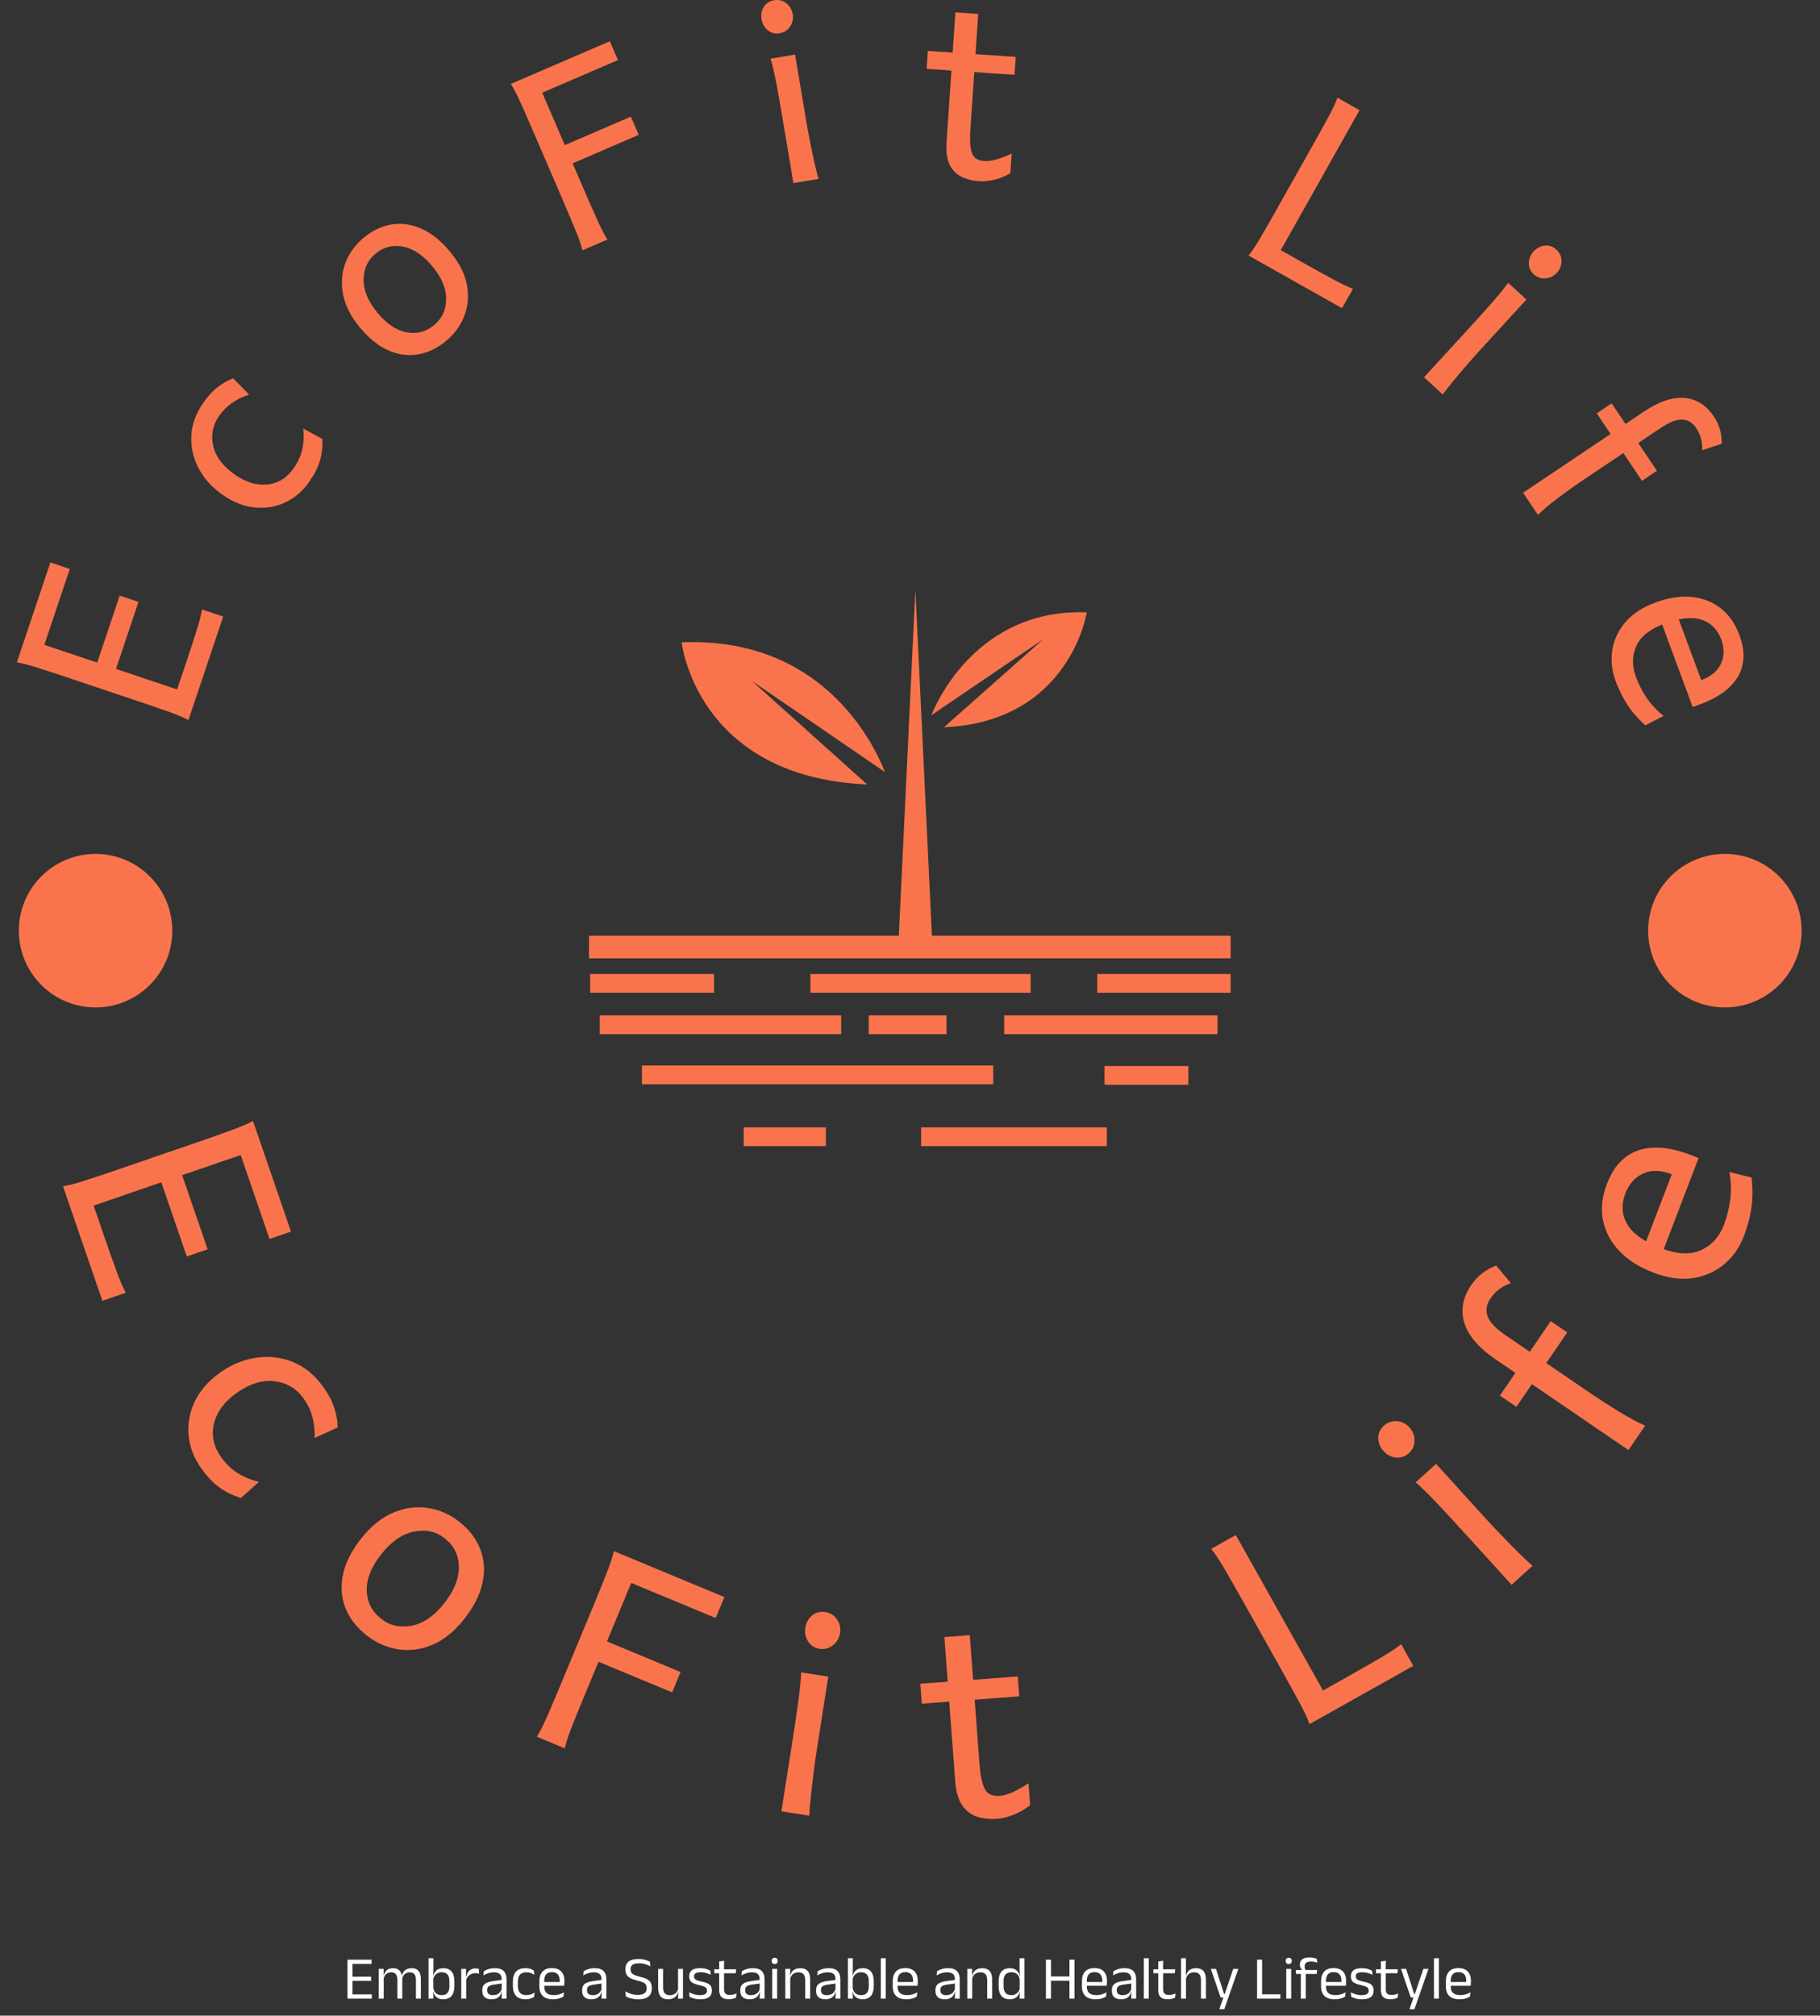 <svg xmlns="http://www.w3.org/2000/svg" version="1.1" xmlns:xlink="http://www.w3.org/1999/xlink" xmlns:svgjs="http://svgjs.dev/svgjs" width="2000" height="2214" viewBox="0 0 2000 2214"><rect x="0" y="0" width="2000" height="2214" fill="#333333" stroke="none"/><g transform="matrix(1,0,0,1,-0.867,-3.57)"><svg viewBox="0 0 224 248" data-background-color="#ffffff" preserveAspectRatio="xMidYMid meet" height="2214" width="2000" xmlns="http://www.w3.org/2000/svg" xmlns:xlink="http://www.w3.org/1999/xlink"><g id="tight-bounds" transform="matrix(1,0,0,1,0.097,0.4)"><svg viewBox="0 0 223.806 247.2" height="247.2" width="223.806"><g><svg viewBox="0 0 223.806 247.2" height="247.2" width="223.806"><g><svg viewBox="0 0 245.672 271.352" height="247.2" width="223.806"><g><svg viewBox="0 0 245.672 271.352" height="271.352" width="245.672"><g id="textblocktransform"><svg viewBox="0 0 245.672 271.352" height="271.352" width="245.672" id="textblock"><g><svg viewBox="0 0 245.672 245.672" height="245.672" width="245.672"><g transform="matrix(1,0,0,1,79.407,79.407)"><svg viewBox="0 0 86.858 86.858" height="86.858" width="86.858"><g id="icon-0"><svg xmlns="http://www.w3.org/2000/svg" xmlns:xlink="http://www.w3.org/1999/xlink" version="1.1" x="0" y="0" viewBox="5 5 90 90" enable-background="new 0 0 100 100" xml:space="preserve" height="86.858" width="86.858" class="icon-jxe-0" data-fill-palette-color="accent" id="jxe-0"><g fill="#f9744c" data-fill-palette-color="accent"><path d="M44.113 32.5L27.989 18.025 46.624 30.78C44.701 25.987 37.383 11.849 18.138 12.604 18.138 12.604 20.18 31.458 44.113 32.5" fill="#f9744c" data-fill-palette-color="accent"></path><path d="M54.862 24.5C72.496 23.733 74.862 8.417 74.862 8.417 60.681 7.86 54.513 19.286 53.095 22.818L68.78 12.167z" fill="#f9744c" data-fill-palette-color="accent"></path><polygon points="53.18,53.667 50.862,5.259 48.546,53.667 5.167,53.667 5.167,56.834 95,56.834 95,53.667  " fill="#f9744c" data-fill-palette-color="accent"></polygon></g><rect x="36.167" y="59.027" width="30.833" height="2.621" fill="#f9744c" data-fill-palette-color="accent"></rect><rect x="51.668" y="80.491" width="25.999" height="2.622" fill="#f9744c" data-fill-palette-color="accent"></rect><rect x="12.583" y="71.834" width="49.178" height="2.622" fill="#f9744c" data-fill-palette-color="accent"></rect><rect x="6.667" y="64.821" width="33.811" height="2.622" fill="#f9744c" data-fill-palette-color="accent"></rect><rect x="63.301" y="64.821" width="29.865" height="2.622" fill="#f9744c" data-fill-palette-color="accent"></rect><rect x="44.328" y="64.821" width="10.895" height="2.622" fill="#f9744c" data-fill-palette-color="accent"></rect><rect x="26.833" y="80.491" width="11.499" height="2.622" fill="#f9744c" data-fill-palette-color="accent"></rect><rect x="77.346" y="71.904" width="11.737" height="2.622" fill="#f9744c" data-fill-palette-color="accent"></rect><rect x="5.334" y="59.027" width="17.333" height="2.621" fill="#f9744c" data-fill-palette-color="accent"></rect><rect x="76.333" y="59.027" width="18.666" height="2.621" fill="#f9744c" data-fill-palette-color="accent"></rect></svg></g></svg></g><g id="text-0"><path d="M5.974 87.094l7.145 2.398 3.038-9.052 2.539 0.852-3.037 9.052 8.259 2.772 1.406-4.192c0.526-1.567 0.957-2.893 1.293-3.977 0.336-1.085 0.557-1.963 0.663-2.634v0l2.861 0.96-4.692 13.98c-0.595-0.333-1.491-0.71-2.686-1.133-1.196-0.422-2.577-0.896-4.144-1.422v0l-9.373-3.145c-1.567-0.526-2.955-0.981-4.163-1.366-1.208-0.384-2.15-0.624-2.826-0.717v0l4.532-13.508 2.625 0.881z" fill="#f9744c" data-fill-palette-color="primary"></path><path d="M40.959 57.884v0l2.59 1.403c0.041 1.056-0.069 2.027-0.33 2.913-0.252 0.884-0.738 1.844-1.458 2.879v0c-0.857 1.231-1.923 2.151-3.197 2.761-1.274 0.609-2.65 0.844-4.129 0.703-1.474-0.137-2.941-0.713-4.401-1.73v0c-1.384-0.963-2.444-2.135-3.183-3.514-0.738-1.379-1.079-2.842-1.021-4.387 0.066-1.547 0.608-3.051 1.624-4.511v0c0.637-0.915 1.296-1.629 1.977-2.142 0.675-0.517 1.363-0.907 2.065-1.171v0l2.14 2.206c-0.886 0.297-1.66 0.676-2.321 1.138-0.665 0.467-1.242 1.052-1.732 1.755v0c-0.85 1.22-1.113 2.562-0.788 4.025 0.329 1.467 1.306 2.765 2.929 3.896v0c1.476 1.028 2.94 1.469 4.392 1.323 1.452-0.146 2.641-0.883 3.567-2.212v0c0.573-0.823 0.956-1.676 1.151-2.559 0.195-0.884 0.236-1.809 0.125-2.776z" fill="#f9744c" data-fill-palette-color="primary"></path><path d="M48.55 44.157v0c-1.215-1.484-1.958-2.978-2.227-4.482-0.27-1.503-0.148-2.916 0.366-4.237 0.518-1.316 1.342-2.437 2.472-3.362v0c1.192-0.975 2.458-1.566 3.799-1.772 1.345-0.201 2.695 0.007 4.049 0.623 1.354 0.616 2.638 1.666 3.853 3.151v0c1.219 1.49 1.96 2.976 2.223 4.46 0.261 1.493 0.131 2.89-0.39 4.192-0.522 1.311-1.354 2.433-2.494 3.367v0c-1.181 0.967-2.443 1.558-3.786 1.773-1.338 0.22-2.68 0.028-4.024-0.578-1.341-0.601-2.621-1.646-3.841-3.135zM50.946 42.195v0c1.24 1.515 2.555 2.408 3.943 2.679 1.383 0.275 2.632-0.044 3.746-0.957v0c1.048-0.858 1.592-2.006 1.632-3.445 0.04-1.439-0.56-2.917-1.801-4.432v0c-1.245-1.52-2.565-2.426-3.96-2.716-1.405-0.291-2.665 0.02-3.78 0.932v0c-1.043 0.854-1.578 2.012-1.606 3.476-0.027 1.455 0.581 2.942 1.826 4.463z" fill="#f9744c" data-fill-palette-color="primary"></path><path d="M73.25 12.521l3.049 7.078 8.925-3.845 1.059 2.46-8.924 3.845 1.591 3.694c0.654 1.518 1.245 2.857 1.774 4.017 0.523 1.163 0.969 2.022 1.339 2.578v0l-3.384 1.458c-0.149-0.666-0.466-1.585-0.949-2.757-0.483-1.172-1.052-2.517-1.706-4.035v0l-3.876-8.998c-0.654-1.518-1.247-2.87-1.781-4.057-0.53-1.181-0.986-2.054-1.367-2.62v0l13.387-5.768 1.095 2.542z" fill="#f9744c" data-fill-palette-color="primary"></path><path d="M104.106 7.926v0l3.309-0.555c0.252 1.499 0.503 2.995 0.753 4.487 0.252 1.499 0.504 3.005 0.758 4.517v0c0.118 0.7 0.274 1.553 0.47 2.556 0.195 1.004 0.4 1.982 0.614 2.936 0.213 0.947 0.402 1.713 0.567 2.298v0l-3.388 0.568c-0.133-0.792-0.289-1.722-0.468-2.788-0.18-1.074-0.359-2.141-0.537-3.201-0.178-1.06-0.333-1.984-0.465-2.77v0c-0.269-1.604-0.539-3.133-0.81-4.588-0.278-1.454-0.545-2.607-0.803-3.46zM102.88 2.609v0c-0.103-0.615 0.001-1.175 0.314-1.678 0.314-0.497 0.772-0.796 1.374-0.897v0c0.615-0.103 1.165 0.026 1.651 0.39 0.479 0.37 0.771 0.863 0.874 1.478v0c0.101 0.602-0.014 1.16-0.345 1.674-0.339 0.508-0.816 0.813-1.431 0.916v0c-0.602 0.101-1.133-0.035-1.593-0.409-0.461-0.38-0.742-0.872-0.844-1.474z" fill="#f9744c" data-fill-palette-color="primary"></path><path d="M136.681 20.739v0l-0.181 2.672c-0.801 0.438-1.56 0.736-2.276 0.894-0.715 0.151-1.368 0.207-1.957 0.167v0c-0.874-0.059-1.656-0.255-2.346-0.588-0.696-0.333-1.232-0.872-1.607-1.616-0.375-0.751-0.519-1.765-0.432-3.043v0c0.027-0.404 0.072-1.063 0.134-1.977 0.062-0.914 0.135-1.99 0.219-3.229 0.084-1.245 0.175-2.579 0.271-4.003 0.096-1.417 0.193-2.844 0.29-4.282 0.097-1.437 0.189-2.791 0.276-4.063v0l3.089 0.21c-0.097 1.424-0.2 2.947-0.309 4.569-0.11 1.623-0.216 3.192-0.32 4.709-0.103 1.517-0.192 2.834-0.268 3.954-0.076 1.119-0.128 1.891-0.157 2.314v0c-0.078 1.146-0.061 2.025 0.051 2.638 0.111 0.613 0.315 1.039 0.612 1.279 0.297 0.233 0.697 0.367 1.2 0.401v0c0.914 0.062 2.151-0.273 3.711-1.006zM137.227 7.683l-0.165 2.424-11.871-0.805 0.165-2.424z" fill="#f9744c" data-fill-palette-color="primary"></path><path d="M183.686 14.882l-10.645 18.905 3.27 1.842c1.44 0.811 2.722 1.518 3.846 2.119 1.124 0.602 2.005 1.019 2.644 1.25v0l-1.48 2.628-12.632-7.113c0.439-0.522 0.978-1.331 1.618-2.426 0.639-1.095 1.365-2.362 2.175-3.802v0l4.852-8.615c0.811-1.44 1.519-2.717 2.123-3.832 0.605-1.114 1.017-1.995 1.236-2.641v0z" fill="#f9744c" data-fill-palette-color="primary"></path><path d="M203.762 38.19v0l2.472 2.27c-1.028 1.12-2.054 2.237-3.077 3.351-1.028 1.12-2.061 2.244-3.098 3.374v0c-0.48 0.523-1.056 1.17-1.728 1.941-0.672 0.771-1.318 1.534-1.939 2.289-0.616 0.75-1.104 1.37-1.464 1.859v0l-2.53-2.323c0.543-0.592 1.181-1.286 1.912-2.083 0.736-0.802 1.468-1.599 2.195-2.391 0.727-0.792 1.36-1.482 1.899-2.068v0c1.1-1.198 2.141-2.351 3.122-3.46 0.977-1.113 1.722-2.033 2.236-2.759zM207.204 33.956v0c0.422-0.46 0.928-0.721 1.516-0.783 0.585-0.058 1.102 0.12 1.552 0.532v0c0.46 0.422 0.695 0.936 0.707 1.542 0.002 0.606-0.207 1.139-0.629 1.598v0c-0.413 0.45-0.924 0.702-1.532 0.756-0.609 0.045-1.143-0.144-1.603-0.566v0c-0.45-0.413-0.669-0.916-0.656-1.508 0.017-0.597 0.232-1.121 0.645-1.571z" fill="#f9744c" data-fill-palette-color="primary"></path><path d="M222.06 55.623v0c2.083-1.398 3.933-2.025 5.551-1.879 1.611 0.15 2.92 0.974 3.926 2.473v0c0.755 1.124 1.116 2.365 1.083 3.722v0l-2.645 0.864c0.054-1.123-0.214-2.123-0.802-2.999v0c-0.485-0.722-1.114-1.099-1.887-1.132-0.779-0.029-1.761 0.354-2.946 1.15v0c-0.298 0.2-0.785 0.527-1.463 0.982-0.672 0.451-1.438 0.966-2.299 1.543-0.86 0.577-1.714 1.15-2.562 1.72-0.849 0.57-1.601 1.075-2.257 1.515-0.661 0.444-1.122 0.753-1.381 0.926v0c-1.345 0.903-2.621 1.807-3.827 2.713-1.207 0.906-2.127 1.679-2.76 2.32v0l-2.009-2.993c1.301-0.873 2.665-1.789 4.093-2.746 1.427-0.958 2.825-1.896 4.191-2.814 1.367-0.917 2.623-1.761 3.77-2.53 1.146-0.769 2.094-1.406 2.844-1.909 0.75-0.503 1.21-0.812 1.38-0.926zM221.849 64.938l-6.115-9.111 2.018-1.353 6.115 9.11z" fill="#f9744c" data-fill-palette-color="primary"></path><path d="M228.694 95.48v0l-4.332-11.689 2.203-0.817 3.291 8.879c1.351-0.501 2.243-1.253 2.678-2.256 0.444-1 0.453-2.072 0.029-3.218v0c-0.508-1.369-1.394-2.262-2.66-2.677-1.262-0.424-2.935-0.25-5.02 0.522v0c-1.942 0.72-3.207 1.727-3.796 3.022-0.587 1.301-0.61 2.679-0.071 4.135v0c0.376 1.015 0.86 1.968 1.453 2.86 0.599 0.889 1.365 1.706 2.299 2.45v0l-2.481 1.27c-0.983-0.896-1.786-1.819-2.408-2.771-0.619-0.946-1.154-2.025-1.604-3.239v0c-0.494-1.332-0.645-2.685-0.453-4.058 0.189-1.38 0.765-2.644 1.727-3.794 0.953-1.153 2.32-2.06 4.099-2.719v0c1.736-0.644 3.359-0.898 4.867-0.764 1.504 0.143 2.817 0.648 3.938 1.514 1.127 0.864 1.978 2.07 2.552 3.62v0c0.48 1.295 0.656 2.447 0.528 3.457-0.124 1.002-0.464 1.881-1.018 2.639-0.557 0.751-1.24 1.391-2.05 1.918-0.81 0.527-1.657 0.954-2.541 1.281v0c-0.137 0.051-0.336 0.125-0.597 0.222-0.268 0.099-0.478 0.17-0.633 0.213z" fill="#f9744c" data-fill-palette-color="primary"></path><path d="M32.506 155.996l-7.91 2.719 3.444 10.018-2.815 0.968-3.444-10.018-9.143 3.142 1.592 4.633c0.598 1.739 1.116 3.196 1.556 4.372 0.435 1.184 0.833 2.107 1.194 2.769v0l-3.164 1.087-5.318-15.47c0.746-0.116 1.789-0.39 3.129-0.823 1.339-0.432 2.875-0.946 4.608-1.542v0l10.376-3.566c1.733-0.596 3.26-1.135 4.582-1.617 1.322-0.483 2.313-0.907 2.973-1.275v0l5.137 14.943-2.9 0.997z" fill="#f9744c" data-fill-palette-color="primary"></path><path d="M34.972 200.135v0l-2.432 2.181c-1.125-0.357-2.099-0.833-2.922-1.429-0.832-0.598-1.654-1.467-2.465-2.608v0c-0.962-1.353-1.522-2.811-1.681-4.376-0.155-1.559 0.114-3.082 0.807-4.569 0.695-1.496 1.847-2.815 3.454-3.957v0c1.526-1.085 3.148-1.753 4.865-2.006 1.724-0.256 3.381-0.062 4.972 0.583 1.59 0.645 2.957 1.771 4.099 3.377v0c0.719 1.012 1.219 1.967 1.5 2.867 0.285 0.905 0.432 1.77 0.44 2.595v0l-3.102 1.411c0.022-1.034-0.084-1.985-0.317-2.853-0.234-0.868-0.628-1.691-1.182-2.47v0c-0.954-1.342-2.258-2.117-3.913-2.325-1.655-0.208-3.375 0.322-5.16 1.592v0c-1.628 1.158-2.64 2.524-3.035 4.1-0.395 1.576-0.073 3.094 0.966 4.554v0c0.646 0.909 1.395 1.63 2.247 2.165 0.852 0.534 1.805 0.924 2.859 1.168z" fill="#f9744c" data-fill-palette-color="primary"></path><path d="M48.849 207.712v0c1.331-1.664 2.783-2.815 4.355-3.452 1.567-0.642 3.125-0.836 4.675-0.584 1.549 0.253 2.958 0.887 4.228 1.903v0c1.337 1.07 2.271 2.31 2.8 3.72 0.53 1.41 0.617 2.921 0.263 4.532-0.354 1.612-1.197 3.25-2.528 4.914v0c-1.331 1.664-2.776 2.812-4.335 3.443-1.555 0.626-3.103 0.808-4.643 0.545-1.535-0.259-2.941-0.899-4.216-1.919v0c-1.327-1.061-2.262-2.294-2.805-3.698-0.543-1.404-0.644-2.904-0.302-4.5 0.341-1.606 1.177-3.241 2.508-4.904zM51.539 209.864v0c-1.356 1.695-2.022 3.325-1.999 4.89 0.023 1.565 0.659 2.848 1.908 3.847v0c1.171 0.937 2.544 1.261 4.118 0.973 1.574-0.288 3.038-1.28 4.394-2.975v0c1.364-1.705 2.038-3.351 2.023-4.935-0.006-1.586-0.634-2.879-1.884-3.878v0c-1.171-0.937-2.55-1.249-4.134-0.936-1.586 0.304-3.061 1.308-4.426 3.014z" fill="#f9744c" data-fill-palette-color="primary"></path><path d="M85.277 213.79l-3.282 7.899 9.949 4.133-1.142 2.749-9.949-4.133-1.711 4.119c-0.703 1.692-1.316 3.194-1.84 4.508-0.518 1.316-0.853 2.338-1.004 3.065v0l-3.779-1.57c0.408-0.636 0.894-1.598 1.458-2.887 0.564-1.289 1.198-2.78 1.901-4.472v0l4.171-10.041c0.705-1.698 1.321-3.214 1.847-4.548 0.528-1.34 0.873-2.379 1.036-3.117v0l14.932 6.204-1.177 2.832z" fill="#f9744c" data-fill-palette-color="primary"></path><path d="M108.233 225.869v0l3.668 0.576c-0.26 1.659-0.521 3.321-0.782 4.987-0.261 1.666-0.524 3.338-0.787 5.016v0c-0.123 0.787-0.256 1.74-0.399 2.86-0.143 1.126-0.272 2.228-0.388 3.306-0.114 1.071-0.184 1.943-0.209 2.618v0l-3.767-0.592c0.138-0.879 0.301-1.915 0.488-3.108 0.186-1.187 0.372-2.371 0.557-3.551 0.185-1.18 0.346-2.207 0.483-3.079v0c0.28-1.784 0.531-3.491 0.754-5.122 0.221-1.625 0.349-2.929 0.382-3.911zM108.796 219.84v0c0.108-0.689 0.417-1.241 0.925-1.659 0.501-0.412 1.09-0.565 1.766-0.459v0c0.682 0.107 1.212 0.435 1.589 0.985 0.383 0.557 0.52 1.18 0.412 1.869v0c-0.105 0.669-0.426 1.213-0.962 1.633-0.53 0.421-1.135 0.578-1.817 0.471v0c-0.675-0.106-1.188-0.438-1.537-0.998-0.356-0.56-0.481-1.174-0.376-1.842z" fill="#f9744c" data-fill-palette-color="primary"></path><path d="M138.957 240.855v0l0.223 2.958c-0.813 0.607-1.598 1.052-2.356 1.336-0.764 0.284-1.474 0.45-2.129 0.499v0c-0.966 0.073-1.855-0.02-2.667-0.278-0.818-0.258-1.492-0.766-2.022-1.526-0.53-0.759-0.848-1.85-0.955-3.273v0c-0.033-0.443-0.088-1.172-0.165-2.184-0.077-1.019-0.167-2.217-0.27-3.594-0.104-1.377-0.215-2.853-0.333-4.428-0.118-1.575-0.238-3.161-0.358-4.756-0.12-1.595-0.233-3.098-0.339-4.508v0l3.436-0.258c0.119 1.582 0.246 3.273 0.381 5.073 0.135 1.8 0.266 3.541 0.393 5.223 0.126 1.681 0.236 3.141 0.329 4.378 0.094 1.244 0.158 2.102 0.194 2.572v0c0.096 1.271 0.251 2.234 0.467 2.89 0.216 0.656 0.508 1.09 0.877 1.302 0.363 0.219 0.822 0.308 1.377 0.266v0c1.013-0.076 2.318-0.64 3.917-1.692zM137.502 226.416l0.202 2.691-13.165 0.99-0.203-2.691z" fill="#f9744c" data-fill-palette-color="primary"></path><path d="M166.968 207.321l11.783 20.995 3.63-2.037c1.598-0.897 3.005-1.705 4.221-2.427 1.22-0.715 2.123-1.31 2.71-1.783v0l1.637 2.917-14.022 7.87c-0.248-0.713-0.705-1.69-1.371-2.93-0.666-1.24-1.447-2.659-2.343-4.257v0l-5.37-9.568c-0.897-1.598-1.701-3.003-2.413-4.217-0.712-1.214-1.308-2.113-1.787-2.697v0z" fill="#f9744c" data-fill-palette-color="primary"></path><path d="M191.274 200.206v0l2.748-2.498c1.13 1.243 2.261 2.488 3.395 3.735 1.134 1.248 2.273 2.5 3.416 3.758v0c0.536 0.589 1.195 1.29 1.979 2.103 0.788 0.818 1.566 1.609 2.332 2.374 0.763 0.76 1.399 1.361 1.909 1.803v0l-2.822 2.565c-0.598-0.658-1.304-1.434-2.116-2.328-0.808-0.889-1.614-1.776-2.418-2.66-0.804-0.884-1.502-1.653-2.096-2.306v0c-1.214-1.336-2.388-2.602-3.519-3.797-1.127-1.191-2.063-2.107-2.808-2.749zM186.929 195.988v0c-0.469-0.516-0.706-1.103-0.713-1.761-0.007-0.649 0.243-1.203 0.749-1.663v0c0.511-0.464 1.099-0.671 1.763-0.621 0.674 0.051 1.246 0.334 1.715 0.851v0c0.455 0.501 0.679 1.092 0.67 1.772-0.004 0.676-0.262 1.247-0.773 1.712v0c-0.506 0.46-1.086 0.651-1.74 0.572-0.659-0.074-1.216-0.361-1.671-0.862z" fill="#f9744c" data-fill-palette-color="primary"></path><path d="M202.056 183.583v0c-2.302-1.572-3.709-3.22-4.22-4.943-0.511-1.723-0.202-3.413 0.928-5.068v0c0.846-1.239 1.974-2.12 3.385-2.644v0l1.987 2.369c-1.179 0.409-2.098 1.095-2.757 2.06v0c-0.543 0.795-0.673 1.598-0.391 2.409 0.291 0.81 1.092 1.662 2.402 2.557v0c0.329 0.225 0.866 0.591 1.612 1.1 0.746 0.509 1.593 1.087 2.541 1.735 0.948 0.647 1.889 1.289 2.82 1.925 0.937 0.64 1.771 1.209 2.5 1.707 0.724 0.494 1.231 0.84 1.521 1.039v0c1.48 1.011 2.935 1.952 4.366 2.823 1.43 0.872 2.607 1.503 3.53 1.892v0l-2.257 3.306c-1.431-0.977-2.936-2.004-4.514-3.082-1.573-1.074-3.117-2.128-4.629-3.161-1.508-1.029-2.894-1.976-4.161-2.841-1.261-0.861-2.308-1.576-3.142-2.144-0.828-0.565-1.335-0.911-1.521-1.039zM211.746 179.951l-6.866 10.057-2.229-1.522 6.866-10.057z" fill="#f9744c" data-fill-palette-color="primary"></path><path d="M229.493 156.41v0l-4.949 12.924-2.427-0.929 3.756-9.81c-1.494-0.572-2.79-0.603-3.888-0.092-1.101 0.517-1.892 1.404-2.374 2.663v0c-0.582 1.519-0.498 2.915 0.251 4.19 0.749 1.275 2.273 2.352 4.573 3.233v0c2.145 0.821 3.938 0.907 5.381 0.258 1.443-0.649 2.471-1.776 3.086-3.381v0c0.43-1.122 0.722-2.275 0.877-3.46 0.155-1.185 0.114-2.423-0.124-3.715v0l2.999 0.743c0.169 1.472 0.163 2.831-0.015 4.078-0.179 1.246-0.524 2.539-1.037 3.878v0c-0.565 1.475-1.43 2.715-2.597 3.718-1.172 1.001-2.577 1.636-4.215 1.905-1.642 0.26-3.445 0.013-5.411-0.739v0c-1.922-0.736-3.459-1.715-4.611-2.939-1.155-1.217-1.884-2.598-2.187-4.143-0.306-1.539-0.131-3.167 0.526-4.883v0c0.548-1.432 1.245-2.519 2.091-3.262 0.842-0.751 1.771-1.237 2.787-1.459 1.01-0.225 2.046-0.258 3.109-0.1 1.063 0.158 2.08 0.423 3.054 0.796v0c0.149 0.057 0.372 0.142 0.669 0.256 0.291 0.112 0.516 0.201 0.676 0.27z" fill="#f9744c" data-fill-palette-color="primary"></path><path d="M2.528 125.696c0-5.726 4.642-10.368 10.368-10.368 5.726 0 10.368 4.642 10.368 10.368 0 5.726-4.642 10.368-10.368 10.368-5.726 0-10.368-4.642-10.368-10.368z" fill="#f9744c" data-fill-palette-color="primary"></path><path d="M222.679 125.696c0-5.726 4.642-10.368 10.368-10.368 5.726 0 10.368 4.642 10.368 10.368 0 5.726-4.642 10.368-10.368 10.368-5.726 0-10.368-4.642-10.368-10.368z" fill="#f9744c" data-fill-palette-color="primary"></path></g><g id="text-1"></g></svg></g><g transform="matrix(1,0,0,1,46.923,264.367)"><svg viewBox="0 0 151.825 6.985" height="6.985" width="151.825"><g transform="matrix(1,0,0,1,0,0)"><svg width="151.825" viewBox="3.78 -33.8 921.44 42.4" height="6.985" data-palette-color="#ffffff"><path d="M7.88 0L3.78 0 3.78-31.95 7.88-31.95 7.88 0ZM23.7 0L5 0 5-3.48 23.7-3.48 23.7 0ZM23.18-14.58L6.13-14.58 6.13-18.03 23.18-18.03 23.18-14.58ZM23.55-28.48L4.98-28.48 4.98-31.95 23.55-31.95 23.55-28.48ZM63.97 0L59.92 0 59.92-15.28Q59.92-17.2 59.44-18.61 58.95-20.03 57.84-20.8 56.72-21.58 54.85-21.58L54.85-21.58Q53.07-21.58 51.77-20.85 50.47-20.13 49.67-18.91 48.87-17.7 48.55-16.15L48.55-16.15 47.92-19.03 48.42-19.03Q48.82-20.6 49.77-21.95 50.72-23.3 52.35-24.13 53.97-24.95 56.37-24.95L56.37-24.95Q59.1-24.95 60.76-23.88 62.42-22.8 63.2-20.74 63.97-18.68 63.97-15.73L63.97-15.73 63.97 0ZM33.5 0L29.45 0 29.45-24.4 33.5-24.4 33.32-18.55 33.5-18.3 33.5 0ZM48.72 0L44.7 0 44.7-15.28Q44.7-17.2 44.21-18.61 43.72-20.03 42.62-20.8 41.52-21.58 39.65-21.58L39.65-21.58Q37.85-21.58 36.55-20.85 35.25-20.13 34.45-18.89 33.65-17.65 33.32-16.07L33.32-16.07 32.57-18.95 33.47-18.95Q33.85-20.6 34.77-21.96 35.7-23.33 37.29-24.14 38.87-24.95 41.15-24.95L41.15-24.95Q44.52-24.95 46.29-23.2 48.05-21.45 48.5-18.1L48.5-18.1Q48.62-17.6 48.67-17.01 48.72-16.43 48.72-15.85L48.72-15.85 48.72 0ZM82.27 0.53L82.27 0.53Q80.02 0.53 78.36-0.23 76.7-0.98 75.67-2.38 74.65-3.78 74.3-5.63L74.3-5.63 72.95-5.63 74.17-9.43Q74.3-7.23 75.21-5.76 76.12-4.3 77.65-3.58 79.17-2.85 81.1-2.85L81.1-2.85Q84.15-2.85 85.76-4.65 87.37-6.45 87.37-10L87.37-10 87.37-14.58Q87.37-18.05 85.75-19.85 84.12-21.65 81.02-21.65L81.02-21.65Q79.17-21.65 77.75-20.93 76.32-20.2 75.38-18.95 74.45-17.7 74.1-16.1L74.1-16.1 73.17-18.93 74.32-18.93Q74.7-20.6 75.66-21.96 76.62-23.33 78.3-24.14 79.97-24.95 82.45-24.95L82.45-24.95Q86.85-24.95 89.15-22.21 91.45-19.48 91.45-14.28L91.45-14.28 91.45-10.23Q91.45-4.98 89.11-2.23 86.77 0.53 82.27 0.53ZM74.3 0L70.25 0 70.25-33.13 74.27-33.13 74.27-25.18 74.15-18.18 74.17-17.4 74.17-7.2 74.12-5.9 74.3 0ZM100.94-14.93L100.94-14.93 100.02-18.05 101.02-18.1Q101.82-21.2 103.77-22.99 105.72-24.78 108.94-24.78L108.94-24.78Q109.74-24.78 110.38-24.65 111.02-24.53 111.52-24.35L111.52-24.35 111.77-20.43Q111.14-20.63 110.38-20.75 109.62-20.88 108.69-20.88L108.69-20.88Q105.94-20.88 103.91-19.35 101.87-17.82 100.94-14.93ZM101.14 0L97.09 0 97.09-24.4 101.04-24.4 100.84-17.2 101.14-16.9 101.14 0ZM134.24 0L130.22 0 130.39-5.93 130.24-6.55 130.24-14.33 130.27-15.75Q130.27-18.73 128.75-20.15 127.24-21.58 123.97-21.58L123.97-21.58Q121.34-21.58 119.15-20.83 116.97-20.08 115.27-19.07L115.27-19.07 115.64-22.53Q116.59-23.1 117.9-23.66 119.22-24.23 120.9-24.6 122.59-24.98 124.62-24.98L124.62-24.98Q127.24-24.98 129.08-24.34 130.92-23.7 132.05-22.5 133.19-21.3 133.72-19.6 134.24-17.9 134.24-15.8L134.24-15.8 134.24 0ZM121.82 0.53L121.82 0.53Q118.19 0.53 116.25-1.24 114.32-3 114.32-6.28L114.32-6.28 114.32-7Q114.32-10.38 116.4-12.04 118.49-13.7 123.04-14.35L123.04-14.35 130.77-15.45 130.99-12.5 123.54-11.43Q120.74-11.03 119.54-10.06 118.34-9.1 118.34-7.23L118.34-7.23 118.34-6.83Q118.34-4.9 119.53-3.88 120.72-2.85 123.09-2.85L123.09-2.85Q125.19-2.85 126.69-3.58 128.19-4.3 129.12-5.53 130.04-6.75 130.37-8.25L130.37-8.25 130.99-5.5 130.22-5.5Q129.87-3.9 128.9-2.53 127.94-1.15 126.22-0.31 124.49 0.53 121.82 0.53ZM149.84 0.55L149.84 0.55Q144.59 0.55 142.03-2.29 139.46-5.13 139.46-10.33L139.46-10.33 139.46-14.13Q139.46-19.35 142.04-22.16 144.61-24.98 149.84-24.98L149.84-24.98Q151.39-24.98 152.66-24.69 153.94-24.4 154.95-23.94 155.96-23.48 156.66-22.98L156.66-22.98 157.01-19.45Q155.84-20.35 154.23-20.98 152.61-21.6 150.44-21.6L150.44-21.6Q146.94-21.6 145.23-19.66 143.51-17.73 143.51-14.03L143.51-14.03 143.51-10.43Q143.51-6.8 145.23-4.85 146.94-2.9 150.44-2.9L150.44-2.9Q152.69-2.9 154.33-3.53 155.96-4.15 157.24-5.05L157.24-5.05 156.86-1.48Q155.76-0.73 153.99-0.09 152.21 0.55 149.84 0.55ZM172.39 0.55L172.39 0.55Q166.81 0.55 163.99-2.18 161.16-4.9 161.16-9.98L161.16-9.98 161.16-14.33Q161.16-19.48 163.79-22.26 166.41-25.05 171.46-25.05L171.46-25.05Q174.86-25.05 177.14-23.79 179.41-22.53 180.56-20.2 181.71-17.88 181.71-14.65L181.71-14.65 181.71-13.75Q181.71-12.95 181.65-12.15 181.59-11.35 181.49-10.58L181.49-10.58 177.76-10.58Q177.81-11.78 177.82-12.85 177.84-13.93 177.84-14.83L177.84-14.83Q177.84-17.05 177.12-18.59 176.41-20.13 175-20.94 173.59-21.75 171.46-21.75L171.46-21.75Q168.31-21.75 166.74-19.93 165.16-18.1 165.16-14.7L165.16-14.7 165.16-12.38 165.19-11.88 165.19-9.55Q165.19-8.03 165.64-6.8 166.09-5.58 167.05-4.69 168.01-3.8 169.5-3.34 170.99-2.88 173.04-2.88L173.04-2.88Q175.41-2.88 177.46-3.5 179.51-4.13 181.31-5.2L181.31-5.2 180.94-1.7Q179.31-0.68 177.16-0.06 175.01 0.55 172.39 0.55ZM180.64-10.58L163.29-10.58 163.29-13.63 180.64-13.63 180.64-10.58ZM216.13 0L212.11 0 212.28-5.93 212.13-6.55 212.13-14.33 212.16-15.75Q212.16-18.73 210.64-20.15 209.13-21.58 205.86-21.58L205.86-21.58Q203.23-21.58 201.04-20.83 198.86-20.08 197.16-19.07L197.16-19.07 197.53-22.53Q198.48-23.1 199.79-23.66 201.11-24.23 202.79-24.6 204.48-24.98 206.51-24.98L206.51-24.98Q209.13-24.98 210.97-24.34 212.81-23.7 213.94-22.5 215.08-21.3 215.61-19.6 216.13-17.9 216.13-15.8L216.13-15.8 216.13 0ZM203.71 0.53L203.71 0.53Q200.08 0.53 198.14-1.24 196.21-3 196.21-6.28L196.21-6.28 196.21-7Q196.21-10.38 198.29-12.04 200.38-13.7 204.93-14.35L204.93-14.35 212.66-15.45 212.88-12.5 205.43-11.43Q202.63-11.03 201.43-10.06 200.23-9.1 200.23-7.23L200.23-7.23 200.23-6.83Q200.23-4.9 201.42-3.88 202.61-2.85 204.98-2.85L204.98-2.85Q207.08-2.85 208.58-3.58 210.08-4.3 211.01-5.53 211.93-6.75 212.26-8.25L212.26-8.25 212.88-5.5 212.11-5.5Q211.76-3.9 210.79-2.53 209.83-1.15 208.11-0.31 206.38 0.53 203.71 0.53ZM242.23 0.58L242.23 0.58Q239.93 0.58 238.01 0.2 236.1-0.18 234.6-0.73 233.1-1.28 232.1-1.83L232.1-1.83 231.68-5.95Q233.6-4.8 236.21-3.94 238.83-3.08 241.9-3.08L241.9-3.08Q245.6-3.08 247.38-4.39 249.15-5.7 249.15-8.33L249.15-8.33 249.15-8.72Q249.15-10.45 248.45-11.55 247.75-12.65 246.09-13.4 244.43-14.15 241.58-14.8L241.58-14.8Q237.98-15.65 235.81-16.81 233.65-17.98 232.69-19.73 231.73-21.48 231.73-24.08L231.73-24.08 231.73-24.3Q231.73-28.23 234.3-30.36 236.88-32.5 242.1-32.5L242.1-32.5Q245.53-32.5 247.94-31.8 250.35-31.1 251.88-30.25L251.88-30.25 252.25-26.45Q250.48-27.5 248.11-28.24 245.75-28.98 242.7-28.98L242.7-28.98Q240.28-28.98 238.78-28.4 237.28-27.83 236.6-26.75 235.93-25.68 235.93-24.15L235.93-24.15 235.93-24.05Q235.93-22.5 236.59-21.4 237.25-20.3 238.91-19.5 240.58-18.7 243.65-17.95L243.65-17.95Q247.18-17.13 249.3-16.05 251.43-14.98 252.39-13.25 253.35-11.53 253.35-8.75L253.35-8.75 253.35-8.22Q253.35-3.9 250.56-1.66 247.78 0.58 242.23 0.58ZM258.6-24.4L262.62-24.4 262.62-9.22Q262.62-7.3 263.16-5.86 263.7-4.42 264.92-3.64 266.15-2.85 268.22-2.85L268.22-2.85Q270.17-2.85 271.57-3.56 272.97-4.28 273.86-5.53 274.75-6.78 275.07-8.35L275.07-8.35 275.8-5.48 274.92-5.48Q274.55-3.83 273.55-2.46 272.55-1.1 270.86-0.29 269.17 0.53 266.7 0.53L266.7 0.53Q263.82 0.53 262.04-0.56 260.25-1.65 259.42-3.74 258.6-5.83 258.6-8.78L258.6-8.78 258.6-24.4ZM274.9-24.4L278.95-24.4 278.95 0 274.9 0 275.07-5.85 274.9-6.1 274.9-24.4ZM293.17 0.55L293.17 0.55Q290.22 0.55 288.02-0.09 285.82-0.73 284.37-1.48L284.37-1.48 284-5.23Q285.82-4.28 288.01-3.58 290.2-2.88 292.97-2.88L292.97-2.88Q295.8-2.88 297.22-3.78 298.65-4.67 298.65-6.45L298.65-6.45 298.65-6.73Q298.65-7.88 298.11-8.63 297.57-9.38 296.17-9.95 294.77-10.53 292.2-11.1L292.2-11.1Q289.12-11.78 287.35-12.69 285.57-13.6 284.81-14.95 284.05-16.3 284.05-18.25L284.05-18.25 284.05-18.48Q284.05-21.68 286.27-23.33 288.5-24.98 292.97-24.98L292.97-24.98Q295.85-24.98 297.96-24.33 300.07-23.68 301.42-22.88L301.42-22.88 301.8-19.45Q300.17-20.4 298.07-21.03 295.97-21.65 293.35-21.65L293.35-21.65Q291.45-21.65 290.27-21.26 289.1-20.88 288.57-20.16 288.05-19.45 288.05-18.45L288.05-18.45 288.05-18.25Q288.05-17.15 288.57-16.39 289.1-15.63 290.46-15.06 291.82-14.5 294.25-13.98L294.25-13.98Q297.37-13.35 299.21-12.48 301.05-11.6 301.85-10.26 302.65-8.93 302.65-6.83L302.65-6.83 302.65-6.4Q302.65-2.95 300.25-1.2 297.85 0.55 293.17 0.55ZM316.47 0.5L316.47 0.5Q313.64 0.5 311.92-0.35 310.19-1.2 309.42-2.93 308.64-4.65 308.64-7.23L308.64-7.23 308.64-22.63 312.64-22.63 312.64-7.7Q312.64-5.3 313.74-4.16 314.84-3.03 317.44-3.03L317.44-3.03Q318.92-3.03 320.28-3.35 321.64-3.68 322.84-4.28L322.84-4.28 322.47-0.8Q321.29-0.2 319.72 0.15 318.14 0.5 316.47 0.5ZM322.22-20.8L304.64-20.8 304.64-24.05 322.59-24.05 322.22-20.8ZM312.54-23.65L308.67-23.65 308.64-30.5 312.72-31.03 312.54-23.65ZM345.87 0L341.84 0 342.02-5.93 341.87-6.55 341.87-14.33 341.89-15.75Q341.89-18.73 340.38-20.15 338.87-21.58 335.59-21.58L335.59-21.58Q332.97-21.58 330.78-20.83 328.59-20.08 326.89-19.07L326.89-19.07 327.27-22.53Q328.22-23.1 329.53-23.66 330.84-24.23 332.53-24.6 334.22-24.98 336.24-24.98L336.24-24.98Q338.87-24.98 340.7-24.34 342.54-23.7 343.68-22.5 344.82-21.3 345.34-19.6 345.87-17.9 345.87-15.8L345.87-15.8 345.87 0ZM333.44 0.53L333.44 0.53Q329.82 0.53 327.88-1.24 325.94-3 325.94-6.28L325.94-6.28 325.94-7Q325.94-10.38 328.03-12.04 330.12-13.7 334.67-14.35L334.67-14.35 342.39-15.45 342.62-12.5 335.17-11.43Q332.37-11.03 331.17-10.06 329.97-9.1 329.97-7.23L329.97-7.23 329.97-6.83Q329.97-4.9 331.15-3.88 332.34-2.85 334.72-2.85L334.72-2.85Q336.82-2.85 338.32-3.58 339.82-4.3 340.74-5.53 341.67-6.75 341.99-8.25L341.99-8.25 342.62-5.5 341.84-5.5Q341.49-3.9 340.53-2.53 339.57-1.15 337.84-0.31 336.12 0.53 333.44 0.53ZM356.19 0L352.14 0 352.14-24.4 356.19-24.4 356.19 0ZM354.16-28.4L354.16-28.4Q352.91-28.4 352.3-29.06 351.69-29.73 351.69-30.88L351.69-30.88 351.69-31Q351.69-32.18 352.3-32.83 352.91-33.48 354.16-33.48L354.16-33.48Q355.41-33.48 356.04-32.83 356.66-32.18 356.66-31L356.66-31 356.66-30.88Q356.66-29.7 356.04-29.05 355.41-28.4 354.16-28.4ZM383.26 0L379.21 0 379.21-15.18Q379.21-17.15 378.67-18.57 378.14-20 376.92-20.79 375.71-21.58 373.61-21.58L373.61-21.58Q371.69-21.58 370.27-20.85 368.86-20.13 367.99-18.89 367.11-17.65 366.76-16.07L366.76-16.07 366.04-18.95 366.91-18.95Q367.31-20.6 368.31-21.96 369.31-23.33 371-24.14 372.69-24.95 375.14-24.95L375.14-24.95Q378.04-24.95 379.82-23.85 381.61-22.75 382.44-20.69 383.26-18.63 383.26-15.63L383.26-15.63 383.26 0ZM366.94 0L362.89 0 362.89-24.4 366.94-24.4 366.76-18.55 366.94-18.32 366.94 0ZM408.03 0L404.01 0 404.18-5.93 404.03-6.55 404.03-14.33 404.06-15.75Q404.06-18.73 402.55-20.15 401.03-21.58 397.76-21.58L397.76-21.58Q395.13-21.58 392.94-20.83 390.76-20.08 389.06-19.07L389.06-19.07 389.43-22.53Q390.38-23.1 391.69-23.66 393.01-24.23 394.69-24.6 396.38-24.98 398.41-24.98L398.41-24.98Q401.03-24.98 402.87-24.34 404.71-23.7 405.85-22.5 406.98-21.3 407.51-19.6 408.03-17.9 408.03-15.8L408.03-15.8 408.03 0ZM395.61 0.53L395.61 0.53Q391.98 0.53 390.05-1.24 388.11-3 388.11-6.28L388.11-6.28 388.11-7Q388.11-10.38 390.19-12.04 392.28-13.7 396.83-14.35L396.83-14.35 404.56-15.45 404.78-12.5 397.33-11.43Q394.53-11.03 393.33-10.06 392.13-9.1 392.13-7.23L392.13-7.23 392.13-6.83Q392.13-4.9 393.32-3.88 394.51-2.85 396.88-2.85L396.88-2.85Q398.98-2.85 400.48-3.58 401.98-4.3 402.91-5.53 403.83-6.75 404.16-8.25L404.16-8.25 404.78-5.5 404.01-5.5Q403.66-3.9 402.69-2.53 401.73-1.15 400.01-0.31 398.28 0.53 395.61 0.53ZM426.25 0.53L426.25 0.53Q424 0.53 422.34-0.23 420.68-0.98 419.66-2.38 418.63-3.78 418.28-5.63L418.28-5.63 416.93-5.63 418.16-9.43Q418.28-7.23 419.19-5.76 420.11-4.3 421.63-3.58 423.16-2.85 425.08-2.85L425.08-2.85Q428.13-2.85 429.74-4.65 431.36-6.45 431.36-10L431.36-10 431.36-14.58Q431.36-18.05 429.73-19.85 428.11-21.65 425-21.65L425-21.65Q423.16-21.65 421.73-20.93 420.31-20.2 419.37-18.95 418.43-17.7 418.08-16.1L418.08-16.1 417.16-18.93 418.31-18.93Q418.68-20.6 419.64-21.96 420.61-23.33 422.28-24.14 423.95-24.95 426.43-24.95L426.43-24.95Q430.83-24.95 433.13-22.21 435.43-19.48 435.43-14.28L435.43-14.28 435.43-10.23Q435.43-4.98 433.09-2.23 430.75 0.53 426.25 0.53ZM418.28 0L414.23 0 414.23-33.13 418.25-33.13 418.25-25.18 418.13-18.18 418.16-17.4 418.16-7.2 418.11-5.9 418.28 0ZM445.23 0L441.2 0 441.2-33.13 445.23-33.13 445.23 0ZM462.2 0.55L462.2 0.55Q456.63 0.55 453.8-2.18 450.98-4.9 450.98-9.98L450.98-9.98 450.98-14.33Q450.98-19.48 453.6-22.26 456.23-25.05 461.28-25.05L461.28-25.05Q464.68-25.05 466.95-23.79 469.23-22.53 470.38-20.2 471.53-17.88 471.53-14.65L471.53-14.65 471.53-13.75Q471.53-12.95 471.46-12.15 471.4-11.35 471.3-10.58L471.3-10.58 467.58-10.58Q467.63-11.78 467.64-12.85 467.65-13.93 467.65-14.83L467.65-14.83Q467.65-17.05 466.94-18.59 466.23-20.13 464.81-20.94 463.4-21.75 461.28-21.75L461.28-21.75Q458.13-21.75 456.55-19.93 454.98-18.1 454.98-14.7L454.98-14.7 454.98-12.38 455-11.88 455-9.55Q455-8.03 455.45-6.8 455.9-5.58 456.86-4.69 457.83-3.8 459.31-3.34 460.8-2.88 462.85-2.88L462.85-2.88Q465.23-2.88 467.28-3.5 469.33-4.13 471.13-5.2L471.13-5.2 470.75-1.7Q469.13-0.68 466.98-0.06 464.83 0.55 462.2 0.55ZM470.45-10.58L453.1-10.58 453.1-13.63 470.45-13.63 470.45-10.58ZM505.95 0L501.92 0 502.1-5.93 501.95-6.55 501.95-14.33 501.97-15.75Q501.97-18.73 500.46-20.15 498.95-21.58 495.67-21.58L495.67-21.58Q493.05-21.58 490.86-20.83 488.67-20.08 486.97-19.07L486.97-19.07 487.35-22.53Q488.3-23.1 489.61-23.66 490.92-24.23 492.61-24.6 494.3-24.98 496.32-24.98L496.32-24.98Q498.95-24.98 500.78-24.34 502.62-23.7 503.76-22.5 504.9-21.3 505.42-19.6 505.95-17.9 505.95-15.8L505.95-15.8 505.95 0ZM493.52 0.53L493.52 0.53Q489.9 0.53 487.96-1.24 486.02-3 486.02-6.28L486.02-6.28 486.02-7Q486.02-10.38 488.11-12.04 490.2-13.7 494.75-14.35L494.75-14.35 502.47-15.45 502.7-12.5 495.25-11.43Q492.45-11.03 491.25-10.06 490.05-9.1 490.05-7.23L490.05-7.23 490.05-6.83Q490.05-4.9 491.23-3.88 492.42-2.85 494.8-2.85L494.8-2.85Q496.9-2.85 498.4-3.58 499.9-4.3 500.82-5.53 501.75-6.75 502.07-8.25L502.07-8.25 502.7-5.5 501.92-5.5Q501.57-3.9 500.61-2.53 499.65-1.15 497.92-0.31 496.2 0.53 493.52 0.53ZM532.52 0L528.47 0 528.47-15.18Q528.47-17.15 527.93-18.57 527.39-20 526.18-20.79 524.97-21.58 522.87-21.58L522.87-21.58Q520.94-21.58 519.53-20.85 518.12-20.13 517.24-18.89 516.37-17.65 516.02-16.07L516.02-16.07 515.29-18.95 516.17-18.95Q516.57-20.6 517.57-21.96 518.57-23.33 520.25-24.14 521.94-24.95 524.39-24.95L524.39-24.95Q527.29-24.95 529.08-23.85 530.87-22.75 531.69-20.69 532.52-18.63 532.52-15.63L532.52-15.63 532.52 0ZM516.19 0L512.14 0 512.14-24.4 516.19-24.4 516.02-18.55 516.19-18.32 516.19 0ZM546.84 0.53L546.84 0.53Q542.44 0.53 540.14-2.2 537.84-4.93 537.84-10.15L537.84-10.15 537.84-14.18Q537.84-19.43 540.16-22.19 542.49-24.95 547.01-24.95L547.01-24.95Q549.26-24.95 550.91-24.19 552.57-23.43 553.59-22.05 554.62-20.68 554.97-18.8L554.97-18.8 556.29-18.8 555.09-15.08Q555.01-17.23 554.13-18.69 553.24-20.15 551.73-20.9 550.22-21.65 548.26-21.65L548.26-21.65Q545.16-21.65 543.53-19.85 541.89-18.05 541.89-14.55L541.89-14.55 541.89-9.9Q541.89-6.45 543.53-4.65 545.16-2.85 548.26-2.85L548.26-2.85Q550.12-2.85 551.54-3.56 552.97-4.28 553.9-5.54 554.84-6.8 555.19-8.4L555.19-8.4 556.19-5.5 554.99-5.5Q554.64-3.85 553.65-2.48 552.66-1.1 551-0.29 549.34 0.53 546.84 0.53ZM559.04 0L554.99 0 555.16-5.9 555.09-7.2 555.09-17.4 555.12-18.25 555.01-25.18 555.01-33.13 559.04-33.13 559.04 0ZM580.78-31.95L580.78 0 576.63 0 576.63-31.95 580.78-31.95ZM600.08-31.95L600.08 0 595.93 0 595.93-31.95 600.08-31.95ZM579.01-14.73L579.01-18.23 597.58-18.23 597.58-14.73 579.01-14.73ZM617.41 0.55L617.41 0.55Q611.83 0.55 609.01-2.18 606.18-4.9 606.18-9.98L606.18-9.98 606.18-14.33Q606.18-19.48 608.81-22.26 611.43-25.05 616.48-25.05L616.48-25.05Q619.88-25.05 622.16-23.79 624.43-22.53 625.58-20.2 626.73-17.88 626.73-14.65L626.73-14.65 626.73-13.75Q626.73-12.95 626.67-12.15 626.61-11.35 626.51-10.58L626.51-10.58 622.78-10.58Q622.83-11.78 622.84-12.85 622.86-13.93 622.86-14.83L622.86-14.83Q622.86-17.05 622.14-18.59 621.43-20.13 620.02-20.94 618.61-21.75 616.48-21.75L616.48-21.75Q613.33-21.75 611.76-19.93 610.18-18.1 610.18-14.7L610.18-14.7 610.18-12.38 610.21-11.88 610.21-9.55Q610.21-8.03 610.66-6.8 611.11-5.58 612.07-4.69 613.03-3.8 614.52-3.34 616.01-2.88 618.06-2.88L618.06-2.88Q620.43-2.88 622.48-3.5 624.53-4.13 626.33-5.2L626.33-5.2 625.96-1.7Q624.33-0.68 622.18-0.06 620.03 0.55 617.41 0.55ZM625.66-10.58L608.31-10.58 608.31-13.63 625.66-13.63 625.66-10.58ZM650.63 0L646.6 0 646.78-5.93 646.63-6.55 646.63-14.33 646.65-15.75Q646.65-18.73 645.14-20.15 643.63-21.58 640.35-21.58L640.35-21.58Q637.73-21.58 635.54-20.83 633.35-20.08 631.65-19.07L631.65-19.07 632.03-22.53Q632.98-23.1 634.29-23.66 635.6-24.23 637.29-24.6 638.98-24.98 641-24.98L641-24.98Q643.63-24.98 645.47-24.34 647.3-23.7 648.44-22.5 649.58-21.3 650.1-19.6 650.63-17.9 650.63-15.8L650.63-15.8 650.63 0ZM638.2 0.53L638.2 0.53Q634.58 0.53 632.64-1.24 630.7-3 630.7-6.28L630.7-6.28 630.7-7Q630.7-10.38 632.79-12.04 634.88-13.7 639.43-14.35L639.43-14.35 647.15-15.45 647.38-12.5 639.93-11.43Q637.13-11.03 635.93-10.06 634.73-9.1 634.73-7.23L634.73-7.23 634.73-6.83Q634.73-4.9 635.92-3.88 637.1-2.85 639.48-2.85L639.48-2.85Q641.58-2.85 643.08-3.58 644.58-4.3 645.5-5.53 646.43-6.75 646.75-8.25L646.75-8.25 647.38-5.5 646.6-5.5Q646.25-3.9 645.29-2.53 644.33-1.15 642.6-0.31 640.88 0.53 638.2 0.53ZM660.98 0L656.95 0 656.95-33.13 660.98-33.13 660.98 0ZM676.57 0.5L676.57 0.5Q673.75 0.5 672.02-0.35 670.3-1.2 669.52-2.93 668.75-4.65 668.75-7.23L668.75-7.23 668.75-22.63 672.75-22.63 672.75-7.7Q672.75-5.3 673.85-4.16 674.95-3.03 677.55-3.03L677.55-3.03Q679.02-3.03 680.39-3.35 681.75-3.68 682.95-4.28L682.95-4.28 682.57-0.8Q681.4-0.2 679.82 0.15 678.25 0.5 676.57 0.5ZM682.32-20.8L664.75-20.8 664.75-24.05 682.7-24.05 682.32-20.8ZM672.65-23.65L668.77-23.65 668.75-30.5 672.82-31.03 672.65-23.65ZM707.85 0L703.8 0 703.8-15.18Q703.8-17.15 703.26-18.57 702.72-20 701.51-20.79 700.3-21.58 698.2-21.58L698.2-21.58Q696.27-21.58 694.87-20.85 693.47-20.13 692.61-18.89 691.75-17.65 691.4-16.07L691.4-16.07 690.5-18.95 691.55-18.95Q691.92-20.6 692.92-21.96 693.92-23.33 695.61-24.14 697.3-24.95 699.72-24.95L699.72-24.95Q702.62-24.95 704.41-23.85 706.2-22.75 707.02-20.69 707.85-18.63 707.85-15.63L707.85-15.63 707.85 0ZM691.52 0L687.47 0 687.47-33.13 691.5-33.13 691.5-25.18 691.37-18.18 691.52-17.85 691.52 0ZM722.77-3.78L725.09-3.78 722.97-2.85 730.27-24.4 734.44-24.4 722.97 8.6 718.87 8.6 722.72-2.55 724.49-1 719.89-1 711.92-24.4 716.12-24.4 722.77-3.78ZM753.96-31.95L753.96 0 749.81 0 749.81-31.95 753.96-31.95ZM752.04 0L752.04-3.53 768.89-3.53 768.89 0 752.04 0ZM777.81 0L773.76 0 773.76-24.4 777.81-24.4 777.81 0ZM775.79-28.4L775.79-28.4Q774.54-28.4 773.92-29.06 773.31-29.73 773.31-30.88L773.31-30.88 773.31-31Q773.31-32.18 773.92-32.83 774.54-33.48 775.79-33.48L775.79-33.48Q777.04-33.48 777.66-32.83 778.29-32.18 778.29-31L778.29-31 778.29-30.88Q778.29-29.7 777.66-29.05 777.04-28.4 775.79-28.4ZM792.71-33.8L792.71-33.8Q794.58-33.8 796.07-33.46 797.56-33.13 798.81-32.63L798.81-32.63 799.21-29.45Q797.98-29.9 796.75-30.16 795.51-30.43 793.96-30.43L793.96-30.43Q792.08-30.43 790.95-29.94 789.81-29.45 789.32-28.56 788.83-27.68 788.83-26.43L788.83-26.43 788.83-26.3Q788.83-25.43 789.06-24.64 789.28-23.85 789.56-23.2L789.56-23.2 786.83-23.1 786.83-23.6Q786.06-24.2 785.47-25.28 784.88-26.35 784.88-27.78L784.88-27.78 784.88-27.9Q784.88-30.58 786.78-32.19 788.68-33.8 792.71-33.8ZM789.73 0L785.71 0 785.71-22.23 789.73-22.23 789.73 0ZM798.73-20.25L781.68-20.25 781.68-23.48 787.26-23.45 788.91-23.48 799.11-23.48 798.73-20.25ZM813.53 0.55L813.53 0.55Q807.96 0.55 805.13-2.18 802.31-4.9 802.31-9.98L802.31-9.98 802.31-14.33Q802.31-19.48 804.93-22.26 807.56-25.05 812.61-25.05L812.61-25.05Q816.01-25.05 818.28-23.79 820.56-22.53 821.71-20.2 822.86-17.88 822.86-14.65L822.86-14.65 822.86-13.75Q822.86-12.95 822.79-12.15 822.73-11.35 822.63-10.58L822.63-10.58 818.91-10.58Q818.96-11.78 818.97-12.85 818.98-13.93 818.98-14.83L818.98-14.83Q818.98-17.05 818.27-18.59 817.56-20.13 816.14-20.94 814.73-21.75 812.61-21.75L812.61-21.75Q809.46-21.75 807.88-19.93 806.31-18.1 806.31-14.7L806.31-14.7 806.31-12.38 806.33-11.88 806.33-9.55Q806.33-8.03 806.78-6.8 807.23-5.58 808.19-4.69 809.16-3.8 810.64-3.34 812.13-2.88 814.18-2.88L814.18-2.88Q816.56-2.88 818.61-3.5 820.66-4.13 822.46-5.2L822.46-5.2 822.08-1.7Q820.46-0.68 818.31-0.06 816.16 0.55 813.53 0.55ZM821.78-10.58L804.43-10.58 804.43-13.63 821.78-13.63 821.78-10.58ZM835.88 0.55L835.88 0.55Q832.93 0.55 830.73-0.09 828.53-0.73 827.08-1.48L827.08-1.48 826.7-5.23Q828.53-4.28 830.72-3.58 832.9-2.88 835.68-2.88L835.68-2.88Q838.5-2.88 839.93-3.78 841.35-4.67 841.35-6.45L841.35-6.45 841.35-6.73Q841.35-7.88 840.82-8.63 840.28-9.38 838.88-9.95 837.48-10.53 834.9-11.1L834.9-11.1Q831.83-11.78 830.05-12.69 828.28-13.6 827.52-14.95 826.75-16.3 826.75-18.25L826.75-18.25 826.75-18.48Q826.75-21.68 828.98-23.33 831.2-24.98 835.68-24.98L835.68-24.98Q838.55-24.98 840.67-24.33 842.78-23.68 844.13-22.88L844.13-22.88 844.5-19.45Q842.88-20.4 840.78-21.03 838.68-21.65 836.05-21.65L836.05-21.65Q834.15-21.65 832.98-21.26 831.8-20.88 831.28-20.16 830.75-19.45 830.75-18.45L830.75-18.45 830.75-18.25Q830.75-17.15 831.28-16.39 831.8-15.63 833.17-15.06 834.53-14.5 836.95-13.98L836.95-13.98Q840.08-13.35 841.92-12.48 843.75-11.6 844.55-10.26 845.35-8.93 845.35-6.83L845.35-6.83 845.35-6.4Q845.35-2.95 842.95-1.2 840.55 0.55 835.88 0.55ZM859.18 0.5L859.18 0.5Q856.35 0.5 854.63-0.35 852.9-1.2 852.13-2.93 851.35-4.65 851.35-7.23L851.35-7.23 851.35-22.63 855.35-22.63 855.35-7.7Q855.35-5.3 856.45-4.16 857.55-3.03 860.15-3.03L860.15-3.03Q861.63-3.03 862.99-3.35 864.35-3.68 865.55-4.28L865.55-4.28 865.18-0.8Q864-0.2 862.43 0.15 860.85 0.5 859.18 0.5ZM864.93-20.8L847.35-20.8 847.35-24.05 865.3-24.05 864.93-20.8ZM855.25-23.65L851.38-23.65 851.35-30.5 855.43-31.03 855.25-23.65ZM878.72-3.78L881.05-3.78 878.92-2.85 886.22-24.4 890.4-24.4 878.92 8.6 874.82 8.6 878.67-2.55 880.45-1 875.85-1 867.87-24.4 872.07-24.4 878.72-3.78ZM898.92 0L894.9 0 894.9-33.13 898.92-33.13 898.92 0ZM915.89 0.55L915.89 0.55Q910.32 0.55 907.49-2.18 904.67-4.9 904.67-9.98L904.67-9.98 904.67-14.33Q904.67-19.48 907.29-22.26 909.92-25.05 914.97-25.05L914.97-25.05Q918.37-25.05 920.64-23.79 922.92-22.53 924.07-20.2 925.22-17.88 925.22-14.65L925.22-14.65 925.22-13.75Q925.22-12.95 925.16-12.15 925.09-11.35 924.99-10.58L924.99-10.58 921.27-10.58Q921.32-11.78 921.33-12.85 921.34-13.93 921.34-14.83L921.34-14.83Q921.34-17.05 920.63-18.59 919.92-20.13 918.51-20.94 917.09-21.75 914.97-21.75L914.97-21.75Q911.82-21.75 910.24-19.93 908.67-18.1 908.67-14.7L908.67-14.7 908.67-12.38 908.69-11.88 908.69-9.55Q908.69-8.03 909.14-6.8 909.59-5.58 910.56-4.69 911.52-3.8 913.01-3.34 914.49-2.88 916.54-2.88L916.54-2.88Q918.92-2.88 920.97-3.5 923.02-4.13 924.82-5.2L924.82-5.2 924.44-1.7Q922.82-0.68 920.67-0.06 918.52 0.55 915.89 0.55ZM924.14-10.58L906.79-10.58 906.79-13.63 924.14-13.63 924.14-10.58Z" opacity="1" transform="matrix(1,0,0,1,0,0)" fill="#ffffff" class="slogan-text-1" data-fill-palette-color="secondary" id="text-1"></path></svg></g></svg></g></svg></g></svg></g><g></g></svg></g></svg></g><defs></defs></svg><rect width="223.806" height="247.2" fill="none" stroke="none" visibility="hidden"></rect></g></svg></g></svg>